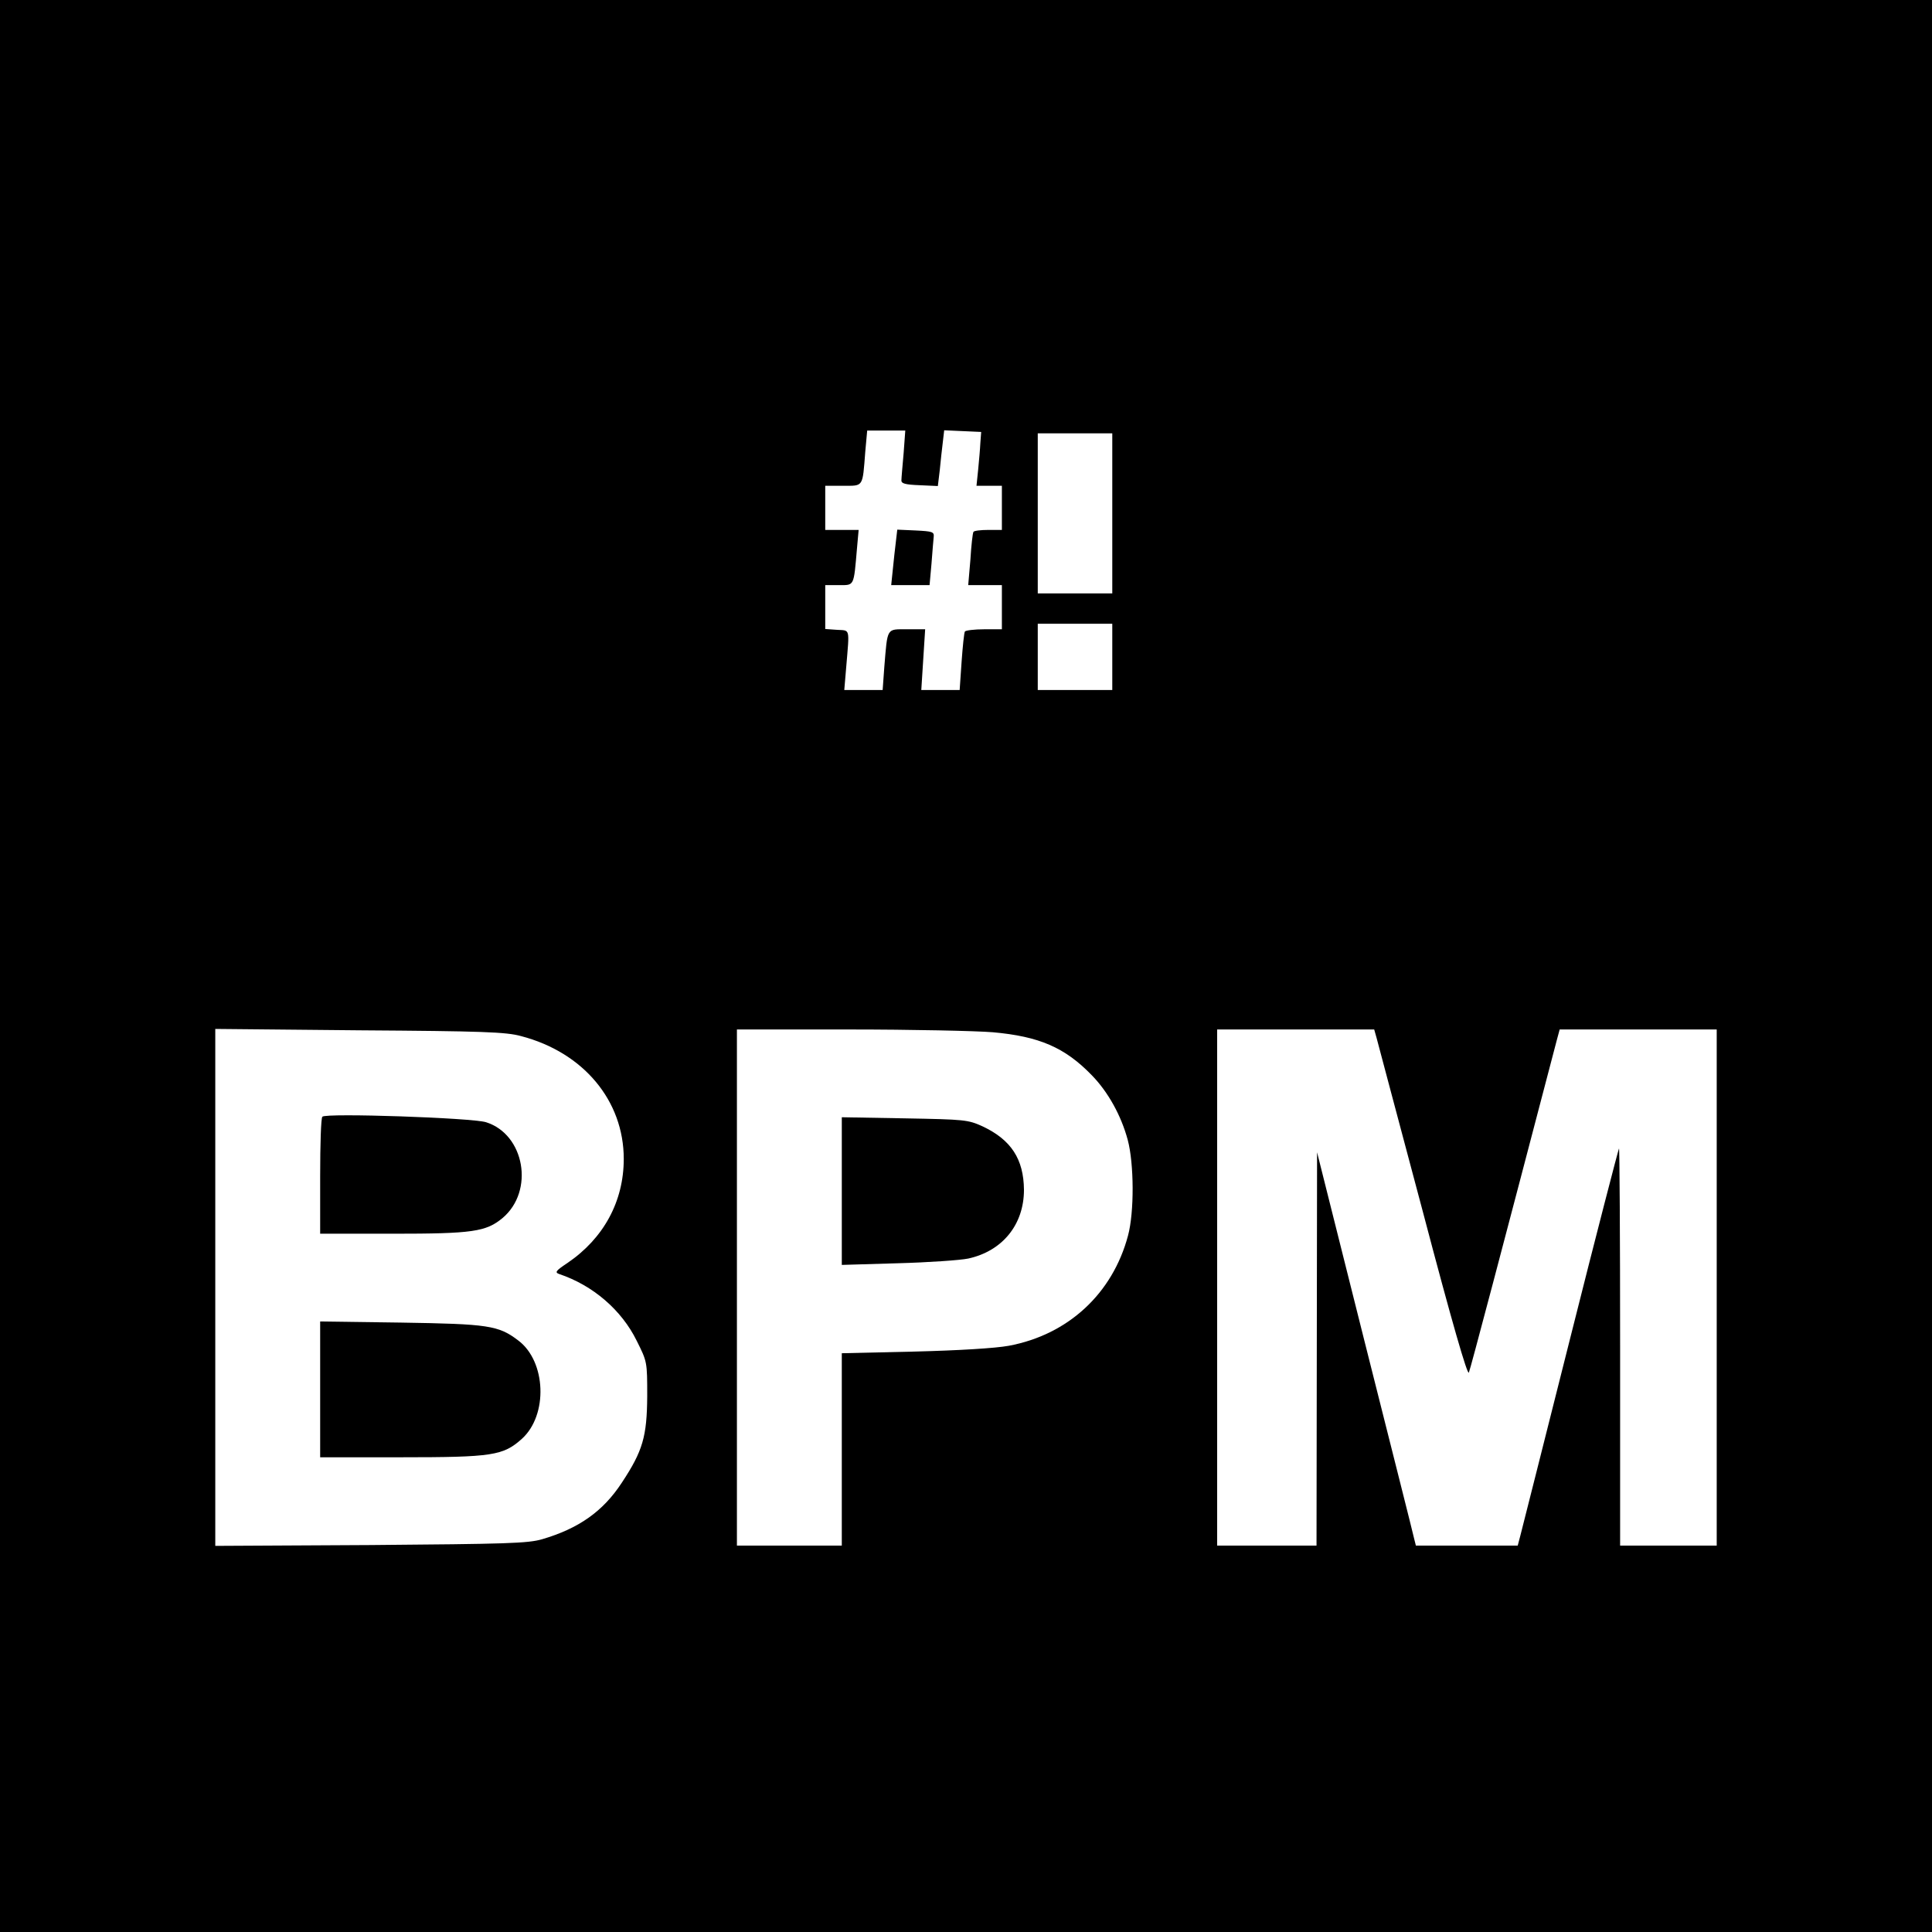 <?xml version="1.0" standalone="no"?>
<!DOCTYPE svg PUBLIC "-//W3C//DTD SVG 20010904//EN"
 "http://www.w3.org/TR/2001/REC-SVG-20010904/DTD/svg10.dtd">
<svg version="1.0" xmlns="http://www.w3.org/2000/svg"
 width="700pt" height="700pt" viewBox="0 0 700 700"
 preserveAspectRatio="xMidYMid meet">
<g transform="translate(0,700) scale(0.1,-0.1)"
fill="#000000" stroke="none">
<path d="M0 3500 l0 -3500 3500 0 3500 0 0 3500 0 3500 -3500 0 -3500 0 0
-3500z m3274 1858 c-4 -46 -8 -90 -8 -98 -1 -12 14 -16 66 -18 l66 -3 7 58 c3
32 8 77 11 101 l5 43 67 -3 67 -3 -3 -40 c-1 -22 -5 -66 -8 -97 l-6 -58 46 0
46 0 0 -80 0 -80 -49 0 c-28 0 -52 -3 -54 -7 -3 -5 -8 -50 -11 -100 l-8 -93
61 0 61 0 0 -80 0 -80 -64 0 c-36 0 -67 -4 -70 -8 -3 -5 -8 -54 -12 -110 l-7
-102 -70 0 -69 0 7 110 7 110 -65 0 c-76 0 -71 8 -83 -137 l-6 -83 -70 0 -69
0 7 83 c12 144 15 132 -33 135 l-43 3 0 80 0 79 50 0 c56 0 53 -6 65 133 l6
67 -61 0 -60 0 0 80 0 80 65 0 c74 0 70 -7 80 123 l7 77 69 0 69 0 -6 -82z
m756 -218 l0 -290 -135 0 -135 0 0 290 0 290 135 0 135 0 0 -290z m0 -520 l0
-120 -135 0 -135 0 0 120 0 120 135 0 135 0 0 -120z m-2142 -1374 c226 -59
372 -234 372 -445 0 -154 -73 -288 -204 -377 -42 -28 -47 -34 -30 -40 122 -41
226 -130 281 -242 38 -76 38 -76 38 -201 -1 -146 -16 -198 -92 -313 -68 -104
-156 -166 -289 -205 -52 -15 -128 -17 -621 -21 l-563 -3 0 936 0 937 523 -5
c445 -3 531 -6 585 -21z m1709 14 c168 -15 261 -55 358 -155 59 -60 107 -146
131 -235 23 -86 24 -262 1 -347 -56 -210 -217 -359 -432 -399 -49 -9 -182 -17
-342 -21 l-263 -6 0 -349 0 -348 -190 0 -190 0 0 935 0 935 408 0 c224 0 457
-5 519 -10z m1391 -22 c5 -18 80 -302 168 -631 105 -399 161 -592 166 -580 6
14 121 450 319 1206 l10 37 284 0 285 0 0 -935 0 -935 -175 0 -175 0 0 722 c0
397 -2 719 -4 717 -2 -2 -82 -310 -176 -684 -94 -374 -176 -697 -181 -717
l-10 -38 -184 0 -185 0 -7 28 c-3 15 -84 335 -179 712 l-172 685 -1 -712 -1
-713 -180 0 -180 0 0 935 0 935 285 0 284 0 9 -32z"/>
<path d="M3246 5038 c-3 -24 -8 -69 -11 -100 l-6 -58 69 0 70 0 7 78 c3 42 7
86 8 97 2 18 -5 20 -65 23 l-67 3 -5 -43z"/>
<path d="M1168 2954 c-5 -4 -8 -101 -8 -216 l0 -208 263 0 c289 0 338 7 398
57 116 98 80 303 -60 347 -51 16 -580 34 -593 20z"/>
<path d="M1160 1966 l0 -246 293 0 c332 0 370 6 438 67 95 86 88 280 -13 356
-72 55 -109 60 -425 65 l-293 4 0 -246z"/>
<path d="M3050 2685 l0 -268 203 6 c111 3 226 11 255 17 124 27 202 123 202
249 -1 111 -46 181 -150 230 -53 24 -64 25 -282 29 l-228 4 0 -267z"/>
</g>
</svg>
